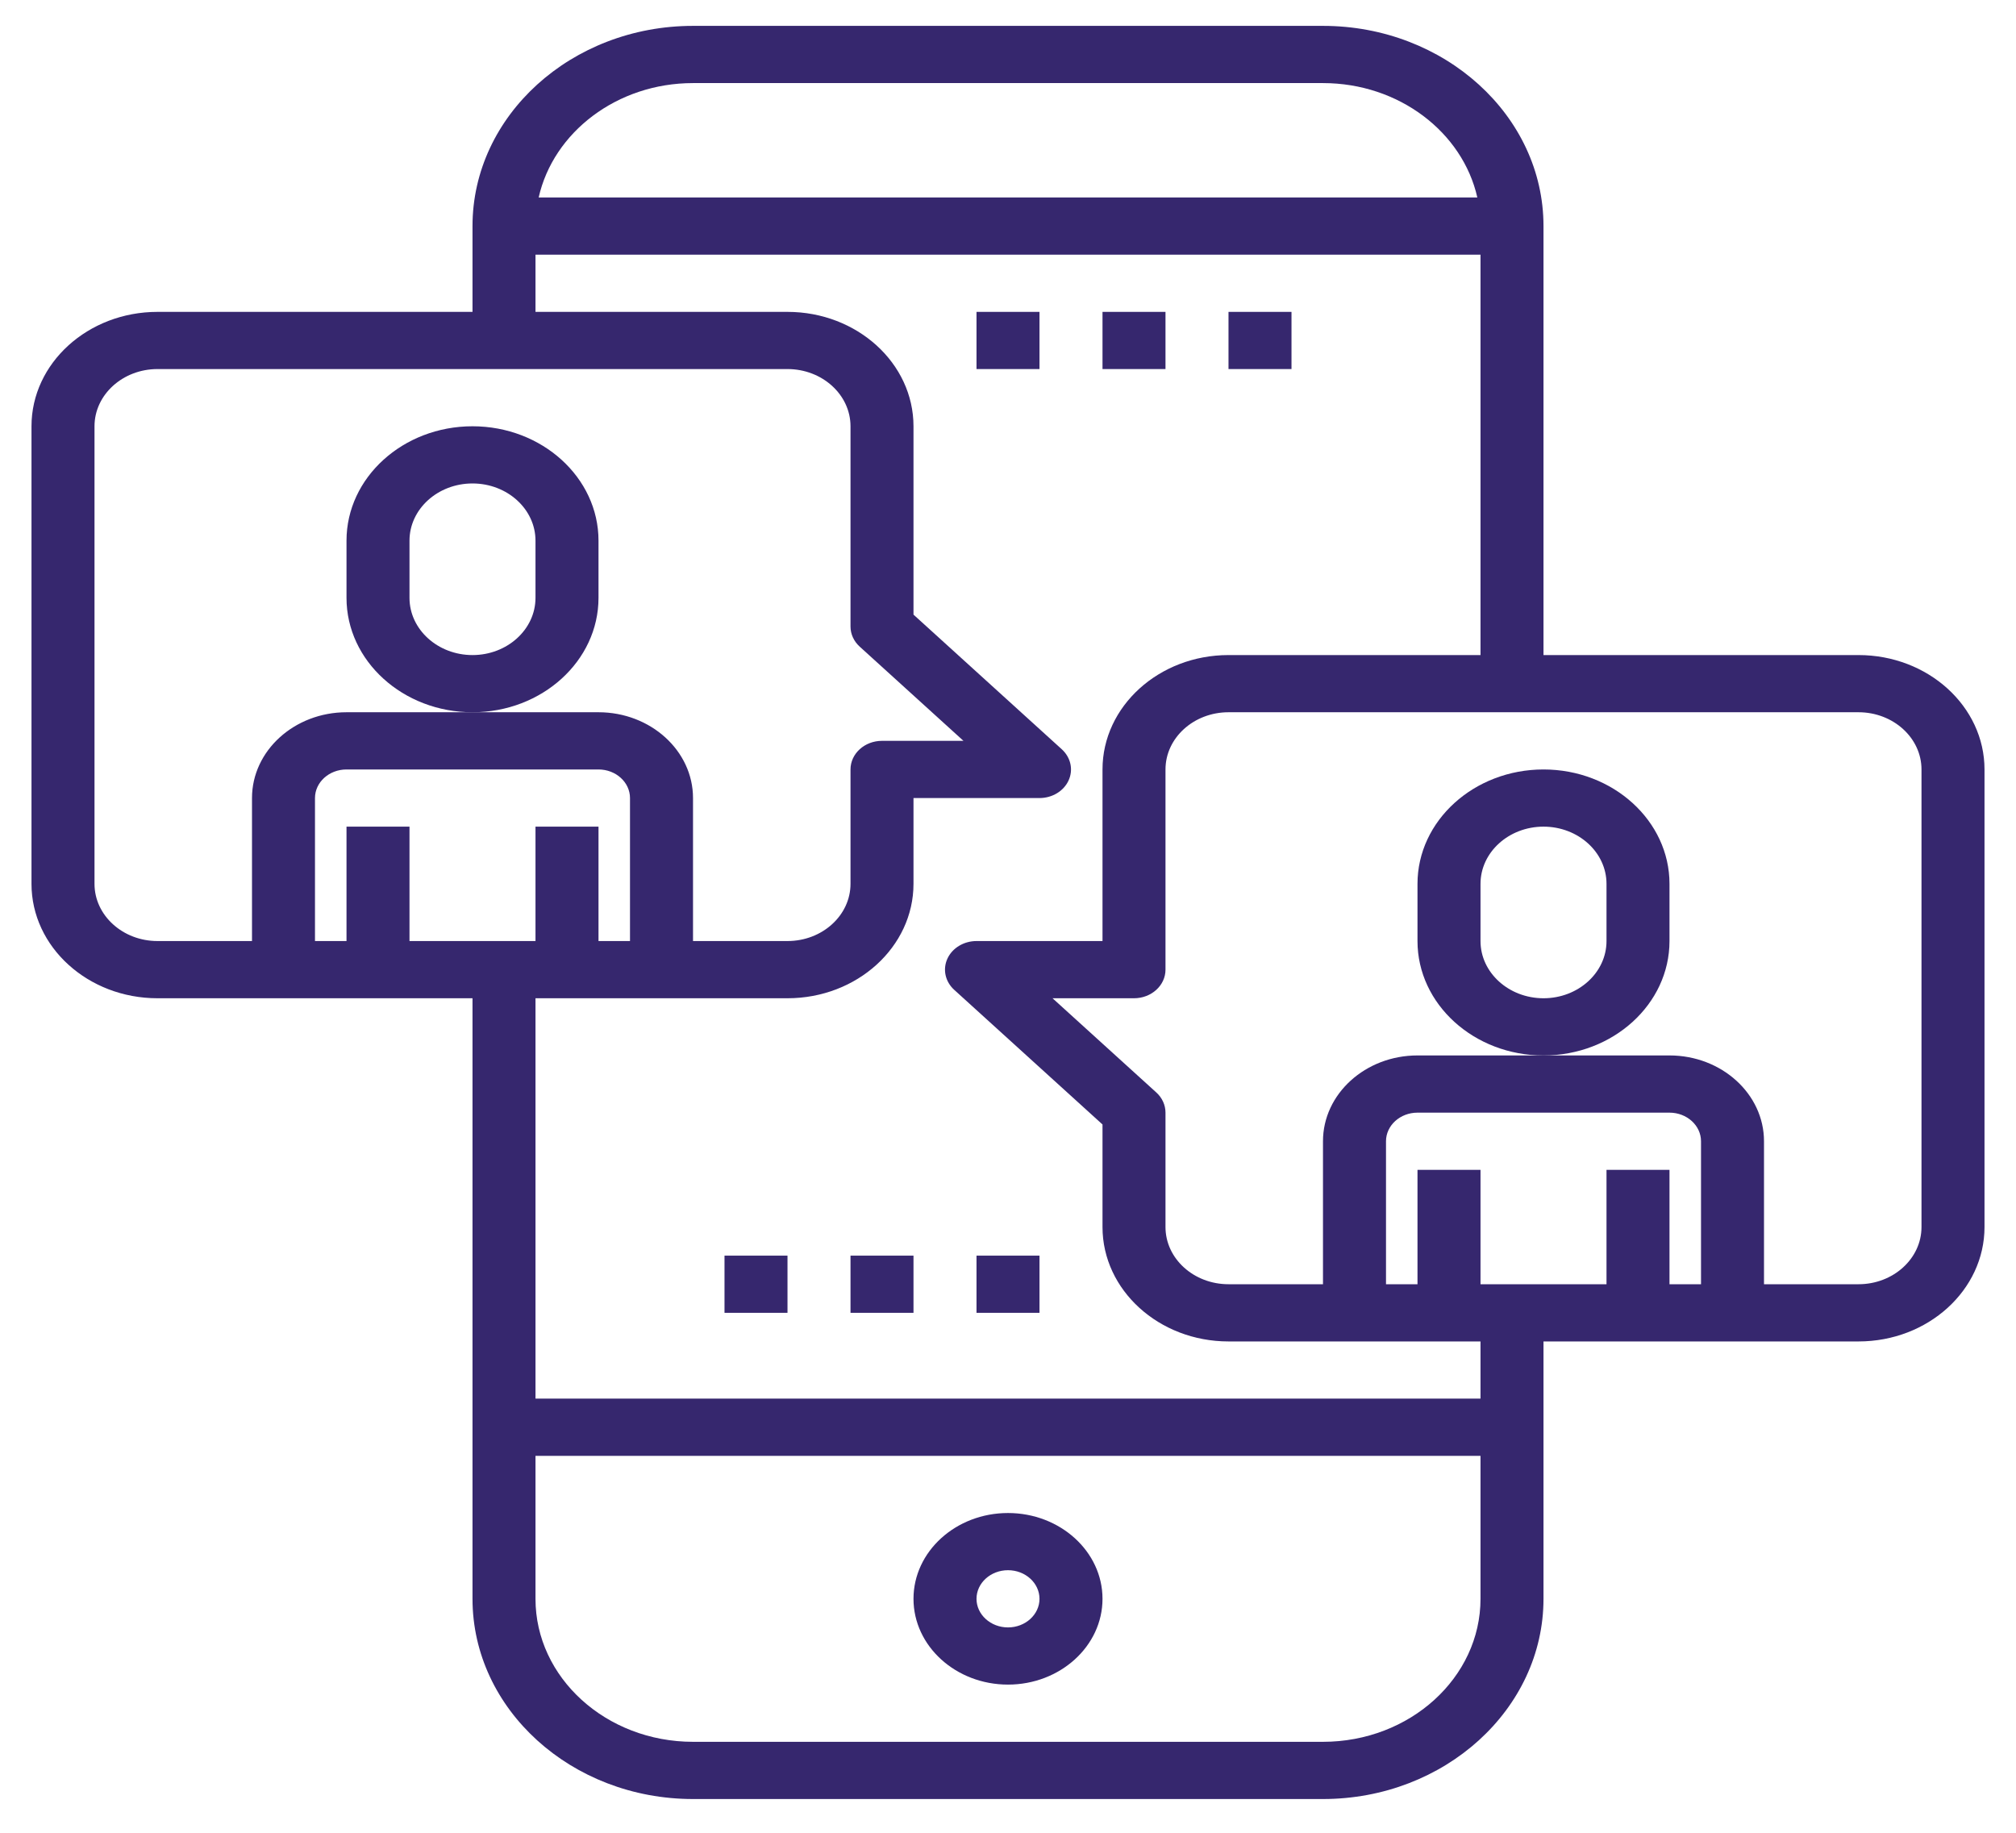 <svg width="66" height="60" viewBox="0 0 66 60" fill="none" xmlns="http://www.w3.org/2000/svg">
<path d="M33 49.532C31.294 49.532 29.906 50.792 29.906 52.341C29.906 53.889 31.294 55.149 33 55.149C34.706 55.149 36.094 53.889 36.094 52.341C36.094 50.792 34.706 49.532 33 49.532ZM33 53.277C32.431 53.277 31.969 52.856 31.969 52.341C31.969 51.825 32.431 51.404 33 51.404C33.569 51.404 34.031 51.825 34.031 52.341C34.031 52.856 33.569 53.277 33 53.277Z" fill="#36276E"/>
<path d="M19.594 19.572V17.7C19.594 15.634 17.744 13.955 15.469 13.955C13.194 13.955 11.344 15.634 11.344 17.7V19.572C11.344 21.638 13.194 23.317 15.469 23.317C17.744 23.317 19.594 21.638 19.594 19.572ZM17.531 19.572C17.531 20.605 16.606 21.445 15.469 21.445C14.331 21.445 13.406 20.605 13.406 19.572V17.7C13.406 16.667 14.331 15.827 15.469 15.827C16.606 15.827 17.531 16.667 17.531 17.7V19.572Z" fill="#36276E"/>
<path d="M60.844 21.445H50.531V7.401C50.531 3.787 47.292 0.847 43.312 0.847H22.688C18.708 0.847 15.469 3.787 15.469 7.401V10.21H5.156C2.881 10.21 1.031 11.889 1.031 13.955V28.935C1.031 31 2.881 32.68 5.156 32.68H15.469V52.341C15.469 55.955 18.708 58.895 22.688 58.895H43.312C47.292 58.895 50.531 55.955 50.531 52.341V43.915H60.844C63.119 43.915 64.969 42.235 64.969 40.17V25.19C64.969 23.125 63.119 21.445 60.844 21.445ZM22.688 2.72H43.312C45.802 2.72 47.885 4.331 48.365 6.465H17.635C18.115 4.331 20.198 2.72 22.688 2.72V2.72ZM3.094 28.935V13.955C3.094 12.922 4.019 12.082 5.156 12.082H25.781C26.919 12.082 27.844 12.922 27.844 13.955V20.509C27.844 20.757 27.952 20.995 28.146 21.17L31.542 24.253H28.875C28.305 24.253 27.844 24.673 27.844 25.19V28.935C27.844 29.967 26.919 30.807 25.781 30.807H22.688V26.126C22.688 24.577 21.299 23.317 19.594 23.317H15.469H11.344C9.638 23.317 8.25 24.577 8.25 26.126V30.807H5.156C4.019 30.807 3.094 29.967 3.094 28.935ZM17.531 27.062V30.807H13.406V27.062H11.344V30.807H10.312V26.126C10.312 25.61 10.774 25.19 11.344 25.19H19.594C20.163 25.19 20.625 25.61 20.625 26.126V30.807H19.594V27.062H17.531ZM43.312 57.022H22.688C19.844 57.022 17.531 54.922 17.531 52.341V47.66H48.469V52.341C48.469 54.922 46.156 57.022 43.312 57.022ZM48.469 45.787H17.531V32.68H25.781C28.056 32.68 29.906 31 29.906 28.935V26.126H34.031C34.448 26.126 34.825 25.898 34.984 25.548C35.144 25.198 35.055 24.796 34.76 24.528L29.906 20.121V13.955C29.906 11.889 28.056 10.21 25.781 10.21H17.531V8.337H48.469V21.445H40.219C37.944 21.445 36.094 23.124 36.094 25.19V30.807H31.969C31.552 30.807 31.175 31.036 31.016 31.385C30.856 31.735 30.945 32.138 31.24 32.405L36.094 36.812V40.17C36.094 42.235 37.944 43.915 40.219 43.915H48.469V45.787ZM55.688 42.042H54.656V38.297H52.594V42.042H48.469V38.297H46.406V42.042H45.375V37.361C45.375 36.845 45.837 36.425 46.406 36.425H54.656C55.225 36.425 55.688 36.845 55.688 37.361V42.042ZM62.906 40.17C62.906 41.203 61.981 42.042 60.844 42.042H57.75V37.361C57.75 35.812 56.362 34.552 54.656 34.552H50.531H46.406C44.701 34.552 43.312 35.812 43.312 37.361V42.042H40.219C39.081 42.042 38.156 41.203 38.156 40.17V36.425C38.156 36.177 38.048 35.938 37.854 35.763L34.458 32.68H37.125C37.695 32.68 38.156 32.26 38.156 31.744V25.19C38.156 24.157 39.081 23.317 40.219 23.317H60.844C61.981 23.317 62.906 24.157 62.906 25.19V40.17Z" fill="#36276E"/>
<path d="M54.656 30.808V28.935C54.656 26.87 52.806 25.19 50.531 25.19C48.256 25.19 46.406 26.87 46.406 28.935V30.808C46.406 32.873 48.256 34.553 50.531 34.553C52.806 34.553 54.656 32.873 54.656 30.808ZM52.594 30.808C52.594 31.84 51.669 32.68 50.531 32.68C49.394 32.68 48.469 31.84 48.469 30.808V28.935C48.469 27.902 49.394 27.062 50.531 27.062C51.669 27.062 52.594 27.902 52.594 28.935V30.808Z" fill="#36276E"/>
<path d="M31.969 41.106H34.031V42.978H31.969V41.106Z" fill="#36276E"/>
<path d="M27.844 41.106H29.906V42.978H27.844V41.106Z" fill="#36276E"/>
<path d="M23.719 41.106H25.781V42.978H23.719V41.106Z" fill="#36276E"/>
<path d="M40.219 10.21H42.281V12.082H40.219V10.21Z" fill="#36276E"/>
<path d="M36.094 10.21H38.156V12.082H36.094V10.21Z" fill="#36276E"/>
<path d="M31.969 10.21H34.031V12.082H31.969V10.21Z" fill="#36276E"/>
</svg>

